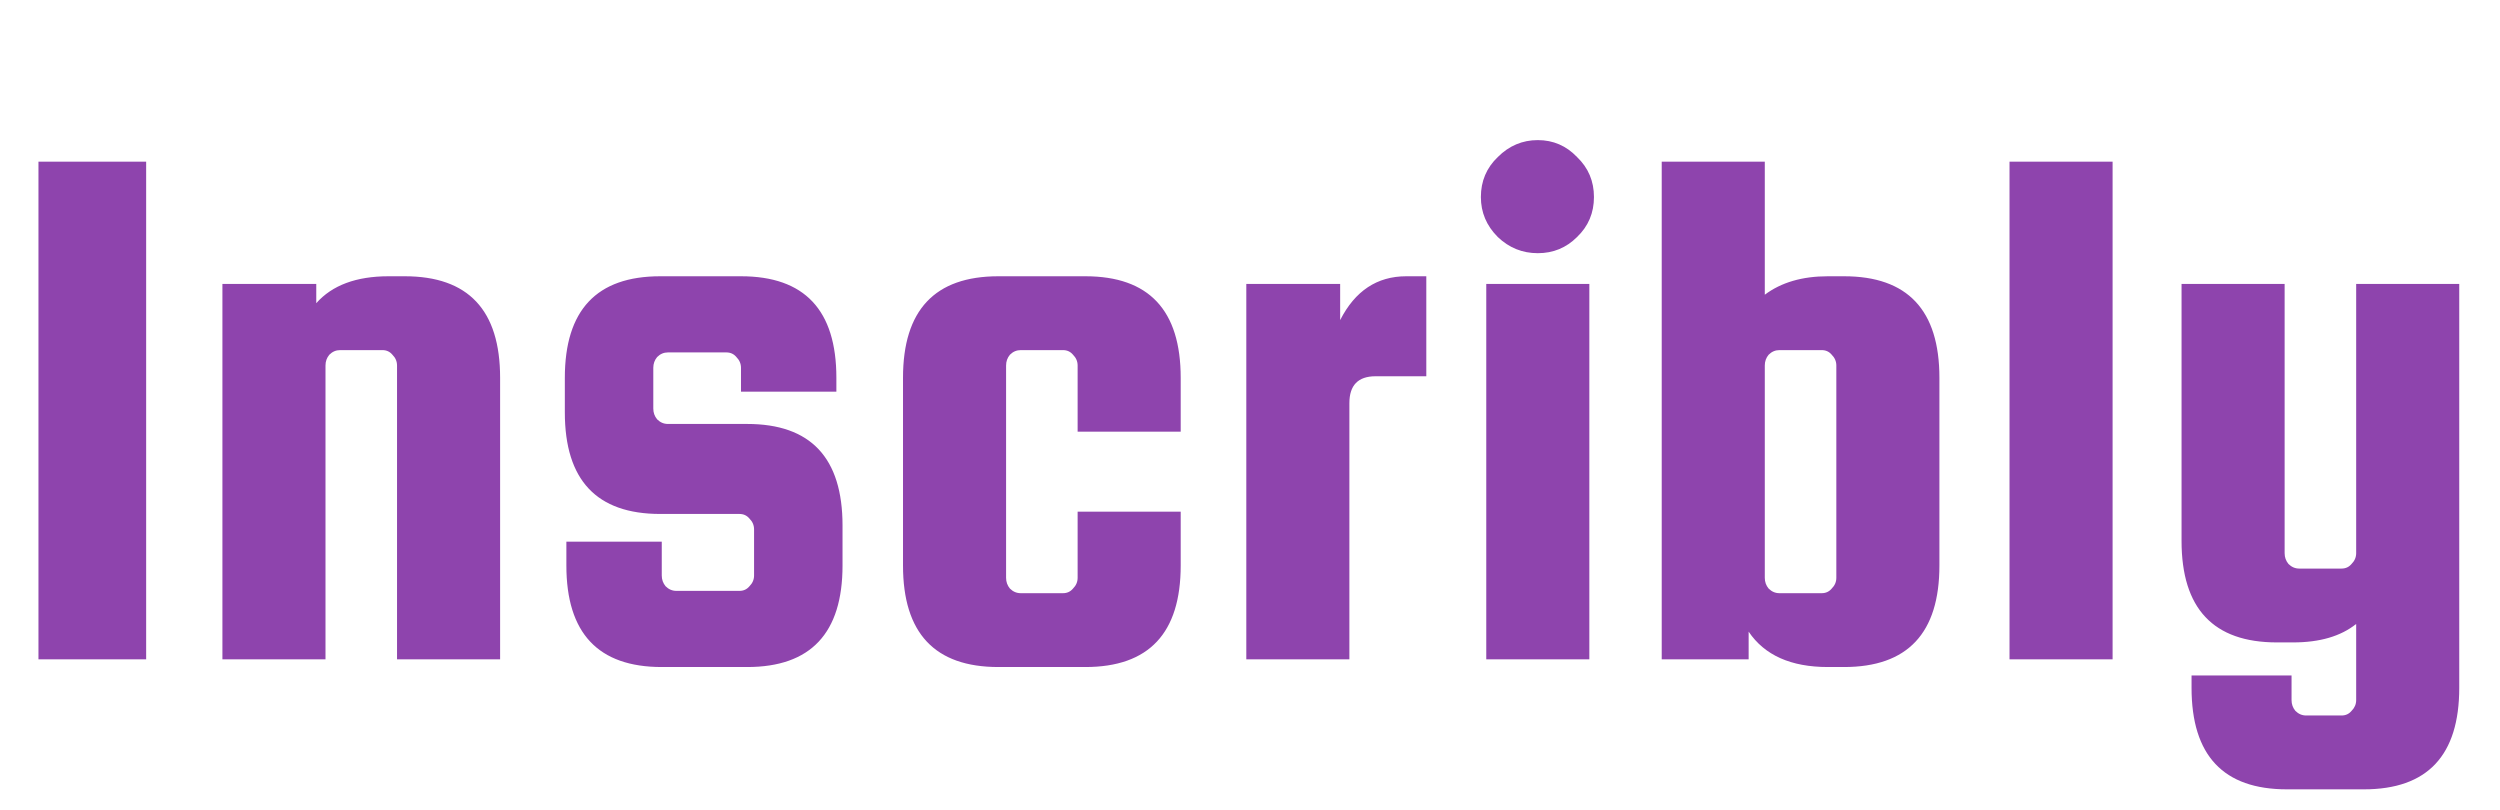<svg width="182" height="59" viewBox="0 0 182 59" fill="none" xmlns="http://www.w3.org/2000/svg">
<path d="M10.64 11.768V48H2.8V11.768H10.64ZM23.696 48H16.192V20.672H23.024V22.072C24.181 20.765 25.936 20.112 28.288 20.112H29.464C34.093 20.112 36.408 22.576 36.408 27.504V48H28.904V26.608C28.904 26.309 28.792 26.048 28.568 25.824C28.381 25.6 28.139 25.488 27.84 25.488H24.76C24.461 25.488 24.2 25.6 23.976 25.824C23.789 26.048 23.696 26.309 23.696 26.608V48ZM54.392 30.864C59.022 30.864 61.336 33.328 61.336 38.256V41.168C61.336 46.096 59.022 48.56 54.392 48.56H48.176C43.547 48.56 41.232 46.096 41.232 41.168V39.432H48.176V41.896C48.176 42.195 48.27 42.456 48.456 42.68C48.68 42.904 48.941 43.016 49.24 43.016H53.832C54.131 43.016 54.373 42.904 54.56 42.68C54.784 42.456 54.896 42.195 54.896 41.896V38.536C54.896 38.237 54.784 37.976 54.56 37.752C54.373 37.528 54.131 37.416 53.832 37.416H48.064C43.435 37.416 41.12 34.952 41.12 30.024V27.504C41.12 22.576 43.435 20.112 48.064 20.112H53.944C58.574 20.112 60.888 22.576 60.888 27.504V28.512H53.944V26.776C53.944 26.477 53.832 26.216 53.608 25.992C53.422 25.768 53.179 25.656 52.88 25.656H48.624C48.325 25.656 48.064 25.768 47.84 25.992C47.654 26.216 47.56 26.477 47.56 26.776V29.744C47.56 30.043 47.654 30.304 47.84 30.528C48.064 30.752 48.325 30.864 48.624 30.864H54.392ZM85.955 31.424H78.451V26.608C78.451 26.309 78.339 26.048 78.115 25.824C77.928 25.6 77.685 25.488 77.387 25.488H74.307C74.008 25.488 73.747 25.6 73.523 25.824C73.336 26.048 73.243 26.309 73.243 26.608V42.064C73.243 42.363 73.336 42.624 73.523 42.848C73.747 43.072 74.008 43.184 74.307 43.184H77.387C77.685 43.184 77.928 43.072 78.115 42.848C78.339 42.624 78.451 42.363 78.451 42.064V37.248H85.955V41.168C85.955 46.096 83.64 48.56 79.011 48.56H72.683C68.053 48.56 65.739 46.096 65.739 41.168V27.504C65.739 22.576 68.053 20.112 72.683 20.112H79.011C83.64 20.112 85.955 22.576 85.955 27.504V31.424ZM102.379 20.112H103.835V27.392H100.139C98.87 27.392 98.235 28.045 98.235 29.352V48H90.731V20.672H97.563V23.304C98.646 21.176 100.251 20.112 102.379 20.112ZM114.808 17.256C114.024 18.04 113.072 18.432 111.952 18.432C110.832 18.432 109.861 18.04 109.04 17.256C108.219 16.435 107.808 15.464 107.808 14.344C107.808 13.187 108.219 12.216 109.04 11.432C109.861 10.611 110.832 10.2 111.952 10.2C113.072 10.2 114.024 10.611 114.808 11.432C115.629 12.216 116.04 13.187 116.04 14.344C116.04 15.501 115.629 16.472 114.808 17.256ZM108.2 48V20.672H115.704V48H108.2ZM133.069 20.112H134.245C138.874 20.112 141.189 22.576 141.189 27.504V41.168C141.189 46.096 138.874 48.56 134.245 48.56H133.069C130.381 48.56 128.458 47.701 127.301 45.984V48H120.973V11.768H128.477V21.456C129.672 20.56 131.202 20.112 133.069 20.112ZM128.477 26.608V42.064C128.477 42.363 128.57 42.624 128.757 42.848C128.981 43.072 129.242 43.184 129.541 43.184H132.621C132.92 43.184 133.162 43.072 133.349 42.848C133.573 42.624 133.685 42.363 133.685 42.064V26.608C133.685 26.309 133.573 26.048 133.349 25.824C133.162 25.6 132.92 25.488 132.621 25.488H129.541C129.242 25.488 128.981 25.6 128.757 25.824C128.57 26.048 128.477 26.309 128.477 26.608ZM153.797 48H146.293V11.768H153.797V48ZM171.529 20.672H179.033V50.072C179.033 55 176.718 57.464 172.089 57.464H166.489C161.86 57.464 159.545 55 159.545 50.072V49.176H166.825V50.968C166.825 51.267 166.918 51.528 167.105 51.752C167.329 51.976 167.59 52.088 167.889 52.088H170.465C170.764 52.088 171.006 51.976 171.193 51.752C171.417 51.528 171.529 51.267 171.529 50.968V45.424C170.409 46.32 168.878 46.768 166.937 46.768H165.761C161.132 46.768 158.817 44.304 158.817 39.376V20.672H166.321V40.272C166.321 40.571 166.414 40.832 166.601 41.056C166.825 41.28 167.086 41.392 167.385 41.392H170.465C170.764 41.392 171.006 41.28 171.193 41.056C171.417 40.832 171.529 40.571 171.529 40.272V20.672Z" fill="#8E44AD"/>
</svg>
